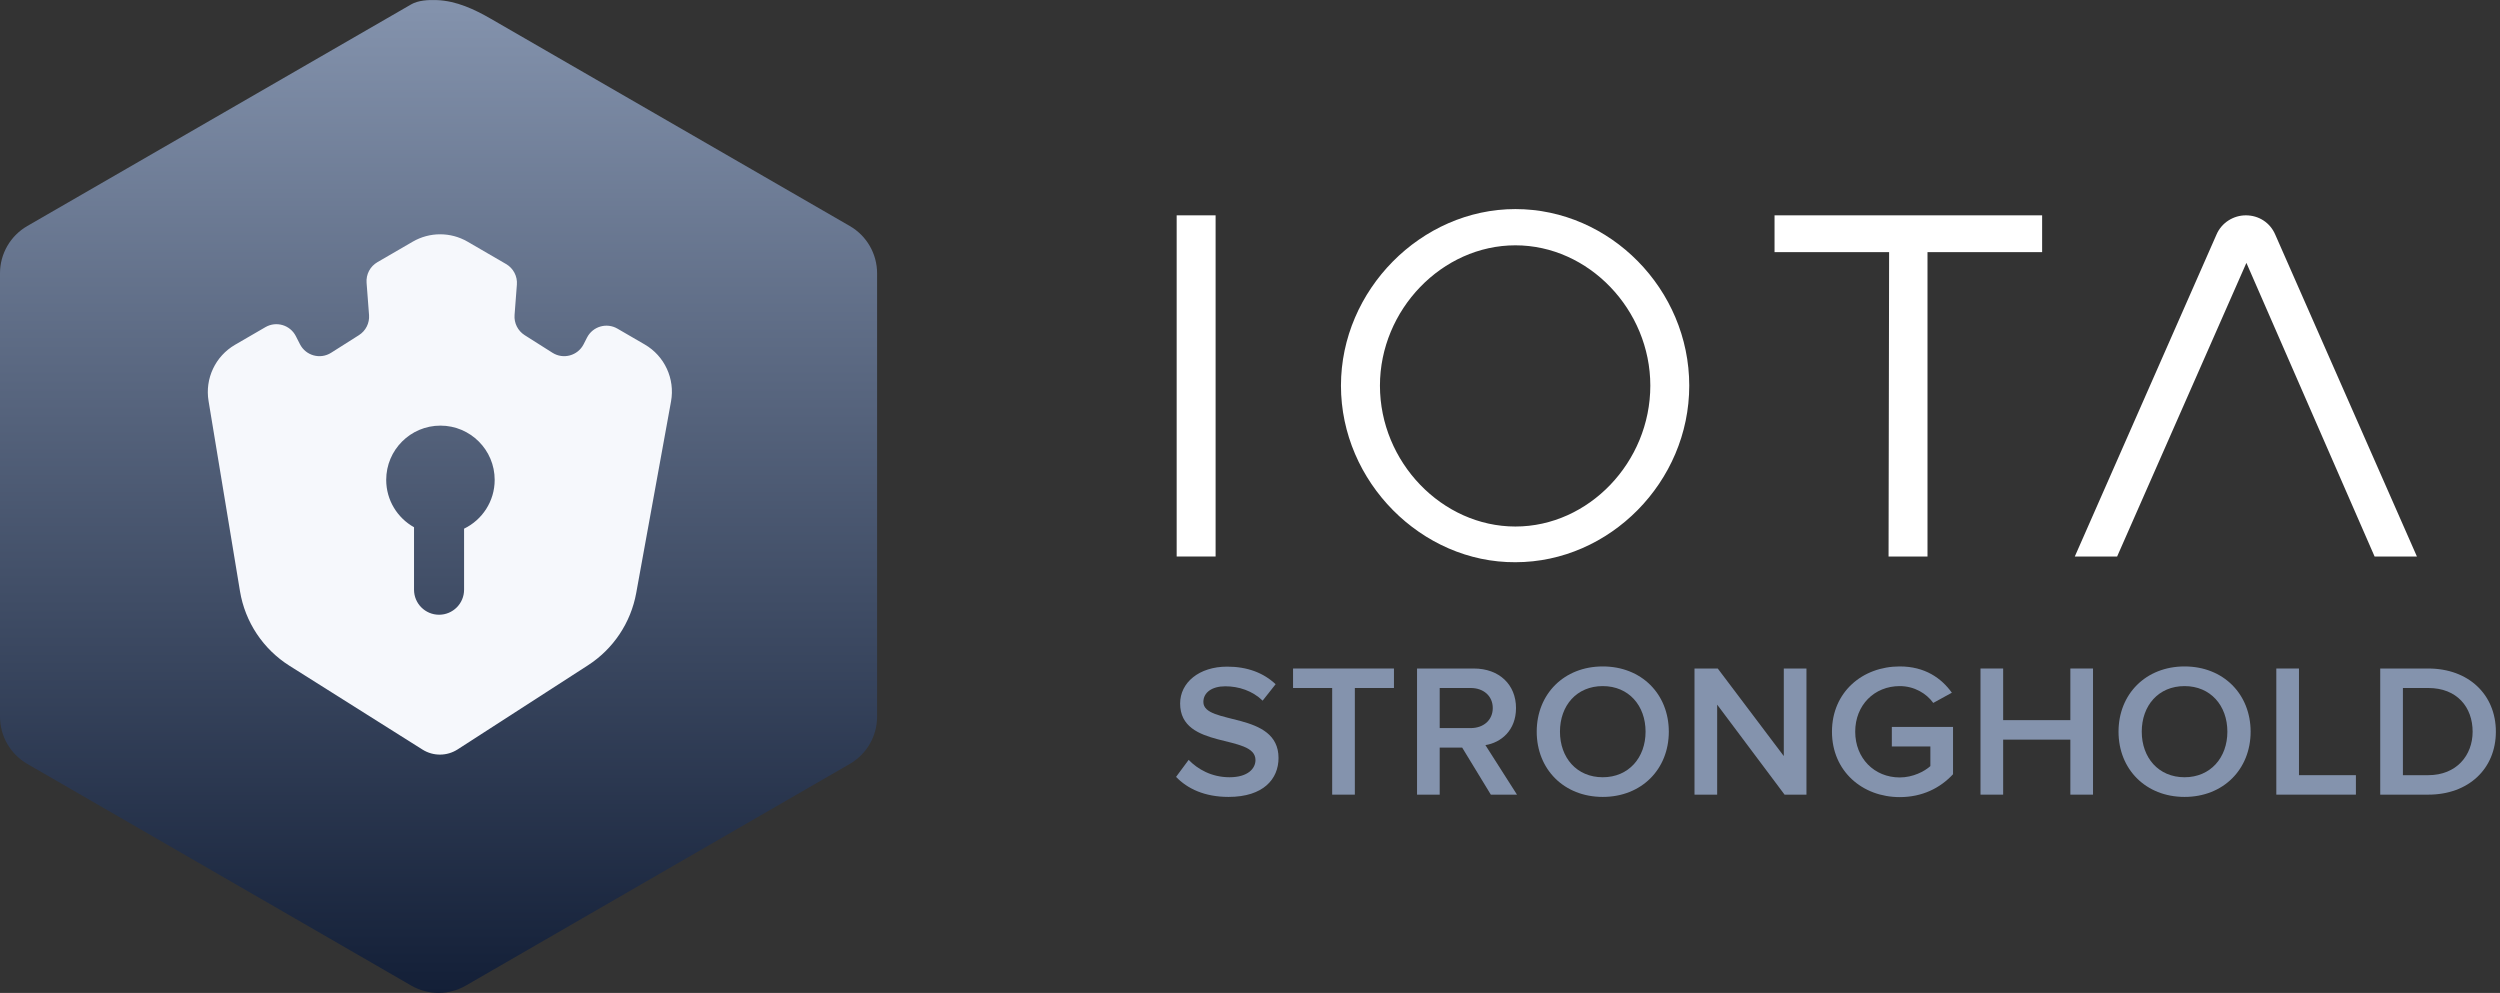 <svg width="141" height="56" viewBox="0 0 141 56" fill="none" xmlns="http://www.w3.org/2000/svg">
<rect x="0" y="0" width="141" height="56" fill="#333333" stroke="none"/>
<path d="M69.29 44.946C71.257 44.946 72.109 43.933 72.109 42.749C72.109 40.093 67.87 40.915 67.87 39.592C67.87 39.059 68.351 38.707 69.105 38.707C69.869 38.707 70.645 38.963 71.213 39.517L71.945 38.59C71.268 37.95 70.35 37.598 69.214 37.598C67.619 37.598 66.559 38.504 66.559 39.677C66.559 42.301 70.809 41.373 70.809 42.866C70.809 43.336 70.394 43.837 69.345 43.837C68.329 43.837 67.543 43.378 67.04 42.856L66.33 43.816C66.975 44.488 67.947 44.946 69.29 44.946Z" fill="#8493AD"/>
<path d="M76.413 44.818V38.803H78.619V37.704H72.928V38.803H75.135V44.818H76.413Z" fill="#8493AD"/>
<path d="M85.558 44.818L83.777 42.024C84.651 41.885 85.503 41.203 85.503 39.933C85.503 38.621 84.564 37.704 83.122 37.704H79.921V44.818H81.199V42.163H82.466L84.083 44.818H85.558ZM82.947 41.064H81.199V38.803H82.947C83.668 38.803 84.192 39.251 84.192 39.933C84.192 40.616 83.668 41.064 82.947 41.064Z" fill="#8493AD"/>
<path d="M90.396 44.946C92.581 44.946 94.121 43.389 94.121 41.267C94.121 39.144 92.581 37.587 90.396 37.587C88.211 37.587 86.671 39.144 86.671 41.267C86.671 43.389 88.211 44.946 90.396 44.946ZM90.396 43.837C88.921 43.837 87.982 42.728 87.982 41.267C87.982 39.795 88.921 38.696 90.396 38.696C91.86 38.696 92.81 39.795 92.81 41.267C92.81 42.728 91.86 43.837 90.396 43.837Z" fill="#8493AD"/>
<path d="M101.884 44.818V37.704H100.606V42.642L96.881 37.704H95.57V44.818H96.848V39.741L100.65 44.818H101.884Z" fill="#8493AD"/>
<path d="M107.147 44.957C108.414 44.957 109.43 44.445 110.151 43.666V41H106.699V42.099H108.873V43.208C108.545 43.506 107.889 43.848 107.147 43.848C105.705 43.848 104.634 42.76 104.634 41.267C104.634 39.773 105.705 38.696 107.147 38.696C107.966 38.696 108.654 39.112 109.036 39.645L110.085 39.069C109.495 38.248 108.567 37.587 107.147 37.587C105.038 37.587 103.323 39.037 103.323 41.267C103.323 43.496 105.038 44.957 107.147 44.957Z" fill="#8493AD"/>
<path d="M118.046 44.818V37.704H116.768V40.616H112.978V37.704H111.7V44.818H112.978V41.715H116.768V44.818H118.046Z" fill="#8493AD"/>
<path d="M123.21 44.946C125.394 44.946 126.935 43.389 126.935 41.267C126.935 39.144 125.394 37.587 123.21 37.587C121.025 37.587 119.485 39.144 119.485 41.267C119.485 43.389 121.025 44.946 123.21 44.946ZM123.21 43.837C121.735 43.837 120.795 42.728 120.795 41.267C120.795 39.795 121.735 38.696 123.21 38.696C124.673 38.696 125.624 39.795 125.624 41.267C125.624 42.728 124.673 43.837 123.21 43.837Z" fill="#8493AD"/>
<path d="M132.873 44.818V43.72H129.662V37.704H128.384V44.818H132.873Z" fill="#8493AD"/>
<path d="M136.955 44.818C139.227 44.818 140.767 43.357 140.767 41.267C140.767 39.176 139.227 37.704 136.955 37.704H134.245V44.818H136.955ZM136.955 43.72H135.524V38.803H136.955C138.582 38.803 139.456 39.891 139.456 41.267C139.456 42.611 138.539 43.72 136.955 43.72Z" fill="#8493AD"/>
<path d="M68.56 12.145H66.364V31.387H68.56V12.145Z" fill="white"/>
<path d="M75.63 21.75C75.63 16.358 80.152 11.792 85.469 11.792C90.817 11.792 95.274 16.325 95.274 21.75C95.274 27.176 90.787 31.709 85.469 31.709C80.182 31.74 75.63 27.176 75.63 21.75ZM93.078 21.75C93.078 17.475 89.608 13.836 85.469 13.836C81.33 13.836 77.829 17.475 77.829 21.75C77.829 26.06 81.33 29.696 85.469 29.696C89.608 29.696 93.078 26.06 93.078 21.75Z" fill="white"/>
<path d="M106.546 14.219H100.084V12.145H115.176V14.219H108.711V31.387H106.515L106.546 14.219Z" fill="white"/>
<path d="M126.697 14.825L119.406 31.387H117.019L125.01 13.23C125.297 12.559 125.966 12.145 126.666 12.145C127.397 12.145 128.036 12.559 128.323 13.23L136.314 31.387H133.927L126.697 14.825Z" fill="white"/>
<path d="M23.194 0.245C23.569 0.028 24.125 -0.018 24.661 0.006C25.744 0.053 26.75 0.519 27.688 1.061L47.928 12.747C48.881 13.297 49.468 14.313 49.468 15.414V40.418C49.468 41.518 48.881 42.535 47.928 43.085L26.274 55.587C25.321 56.138 24.147 56.138 23.194 55.587L1.54 43.085C0.587 42.535 0 41.518 0 40.418V15.414C0 14.313 0.587 13.297 1.54 12.747L23.194 0.245Z" fill="url(#paint0_linear)"/>
<path fill-rule="evenodd" clip-rule="evenodd" d="M29.152 16.05C29.189 15.579 28.951 15.128 28.542 14.891L26.37 13.63C25.414 13.076 24.235 13.076 23.279 13.63L21.285 14.787C20.876 15.025 20.639 15.475 20.675 15.947L20.814 17.768C20.848 18.222 20.63 18.658 20.245 18.902L18.676 19.896C18.063 20.285 17.249 20.062 16.919 19.416L16.685 18.957C16.364 18.328 15.581 18.097 14.97 18.451L13.255 19.446C12.148 20.089 11.553 21.349 11.762 22.612L13.535 33.343C13.822 35.08 14.838 36.611 16.328 37.55L23.827 42.275C24.435 42.659 25.211 42.654 25.814 42.264L33.162 37.522C34.593 36.598 35.577 35.124 35.882 33.448L37.846 22.642C38.078 21.365 37.485 20.079 36.362 19.428L34.823 18.535C34.212 18.18 33.428 18.411 33.107 19.041L32.916 19.416C32.586 20.062 31.772 20.285 31.159 19.896L29.59 18.902C29.206 18.658 28.987 18.222 29.021 17.768L29.152 16.05ZM26.174 29.817C27.196 29.322 27.9 28.275 27.9 27.064C27.9 25.375 26.53 24.005 24.841 24.005C23.152 24.005 21.782 25.375 21.782 27.064C21.782 28.212 22.415 29.213 23.351 29.736V33.26C23.351 34.039 23.983 34.671 24.763 34.671C25.542 34.671 26.174 34.039 26.174 33.26V29.817Z" fill="#F6F8FC"/>
<defs>
<linearGradient id="paint0_linear" x1="24.734" y1="0" x2="24.734" y2="56" gradientUnits="userSpaceOnUse">
<stop stop-color="#8493AD"/>
<stop offset="1" stop-color="#131F37"/>
</linearGradient>
</defs>
</svg>
